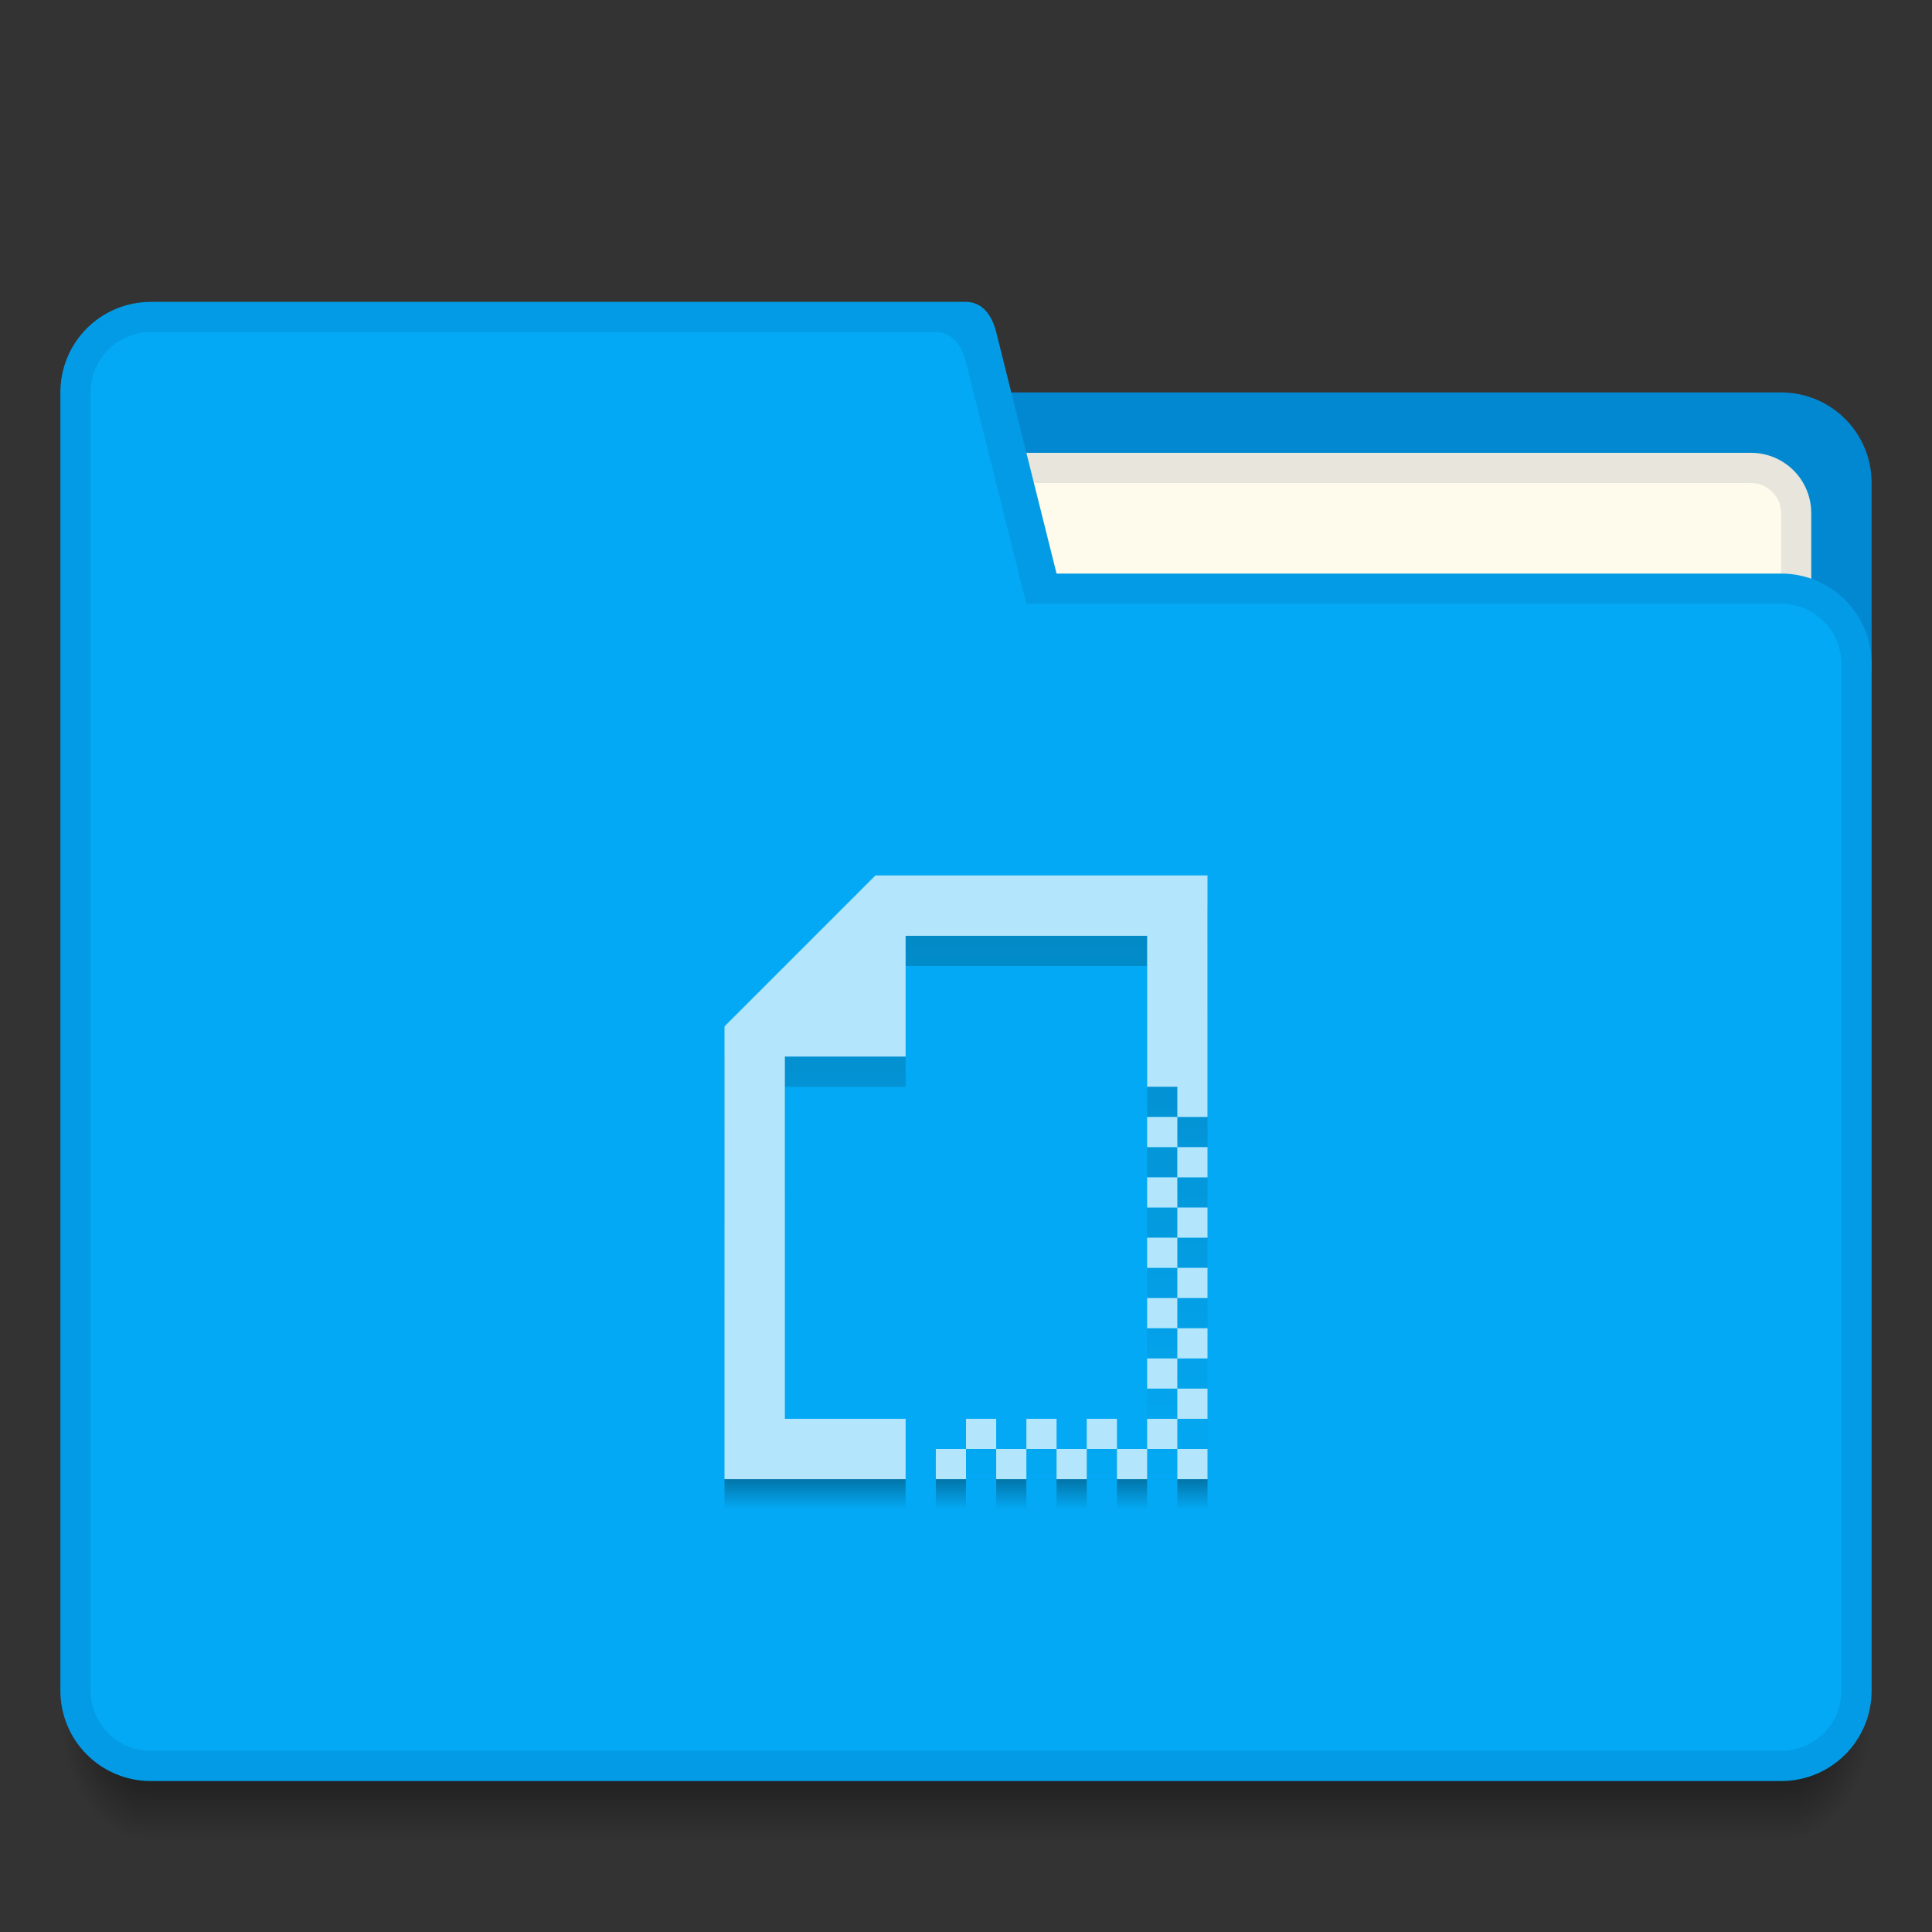 <svg xmlns="http://www.w3.org/2000/svg" xmlns:svg="http://www.w3.org/2000/svg" xmlns:xlink="http://www.w3.org/1999/xlink" id="svg5453" width="64" height="64" version="1.1" viewBox="0 0 64 64"><rect x="0" y="0" width="64" height="64" fill="#333333" stroke="none"/><defs id="defs5455"><linearGradient id="linearGradient4236"><stop id="stop4238" offset="0" stop-color="#000" stop-opacity=".196"/><stop id="stop4246" offset=".95" stop-color="#000" stop-opacity="0"/><stop id="stop4244" offset=".95" stop-color="#000" stop-opacity=".31"/><stop id="stop4240" offset="1" stop-color="#000" stop-opacity="0"/></linearGradient><radialGradient id="radialGradient4259" cx="4" cy="42.5" r="1.5" fx="4" fy="42.5" gradientTransform="matrix(-2,-2.935184e-6,3.9135795e-6,-2.667,397.571,654.131)" gradientUnits="userSpaceOnUse" xlink:href="#Shadow"/><linearGradient id="Shadow"><stop id="stop4186" offset="0" stop-color="#000" stop-opacity="1"/><stop id="stop4188" offset="1" stop-color="#000" stop-opacity="0"/></linearGradient><linearGradient id="linearGradient4257" x1="24" x2="24" y1="42" y2="46" gradientTransform="translate(394.571,498.798)" gradientUnits="userSpaceOnUse" xlink:href="#Shadow"/><radialGradient id="radialGradient4255" cx="44" cy="42.5" r="1.5" fx="44" fy="42.5" gradientTransform="matrix(-5.6193702e-6,2.667,-2,-4.214526e-6,528.572,423.465)" gradientUnits="userSpaceOnUse" xlink:href="#Shadow"/><linearGradient id="linearGradient4242" x1="416.571" x2="416.571" y1="512.798" y2="532.798" gradientTransform="translate(0,1)" gradientUnits="userSpaceOnUse" xlink:href="#linearGradient4236"/></defs><g id="layer1" transform="translate(-384.571,-483.798)"><path id="path4249" fill="url(#radialGradient4255)" fill-opacity="1" stroke="none" stroke-dasharray="none" stroke-linecap="butt" stroke-linejoin="round" stroke-miterlimit="4" stroke-opacity="1" stroke-width="2" d="m 443.571,540.798 0,4 1,0 c 1.108,0 2,-0.892 2,-2 l 0,-2 -3,0 z" opacity=".7"/><path id="path4251" fill="url(#linearGradient4257)" fill-opacity="1" stroke="none" stroke-dasharray="none" stroke-linecap="butt" stroke-linejoin="round" stroke-miterlimit="4" stroke-opacity="1" stroke-width="2" d="m 389.571,540.798 0,4 54,0 0,-4 z" opacity=".7"/><path id="path4253" fill="url(#radialGradient4259)" fill-opacity="1" stroke="none" stroke-dasharray="none" stroke-linecap="butt" stroke-linejoin="round" stroke-miterlimit="4" stroke-opacity="1" stroke-width="2" d="m 386.571,540.798 0,2 c 0,1.108 0.892,2 2,2 l 1,0 0,-4 -3,0 z" opacity=".7"/><path id="rect4194" fill="#0288d1" fill-opacity="1" stroke="none" stroke-dasharray="none" stroke-linecap="butt" stroke-linejoin="round" stroke-miterlimit="4" stroke-opacity="1" stroke-width="2" d="m 417.571,496.798 26,0 c 1.662,0 3,1.338 3,3 l 0,6 c 0,1.662 -1.338,3 -3,3 l -26,0 c -1.662,0 -3,-1.338 -3,-3 l 0,-6 c 0,-1.662 1.338,-3 3,-3 z" opacity="1"/><path id="rect4207" fill="#e8e5dc" fill-opacity="1" stroke="none" stroke-dasharray="none" stroke-linecap="butt" stroke-linejoin="round" stroke-miterlimit="4" stroke-opacity="1" stroke-width="2" d="m 418.571,498.798 24,0 c 1.108,0 2,0.892 2,2 l 0,3 c 0,1.108 -0.892,2 -2,2 l -24,0 c -1.108,0 -2,-0.892 -2,-2 l 0,-3 c 0,-1.108 0.892,-2 2,-2 z" opacity="1"/><path id="rect4209" fill="#fffbec" fill-opacity="1" stroke="none" stroke-dasharray="none" stroke-linecap="butt" stroke-linejoin="round" stroke-miterlimit="4" stroke-opacity="1" stroke-width="2" d="m 417.571,499.798 25,0 c 0.554,0 1,0.446 1,1 l 0,4 c 0,0.554 -0.446,1 -1,1 l -25,0 c -0.554,0 -1,-0.446 -1,-1 l 0,-4 c 0,-0.554 0.446,-1 1,-1 z" opacity="1"/><path id="path4220" fill="#039be5" fill-opacity="1" stroke="none" stroke-dasharray="none" stroke-linecap="butt" stroke-linejoin="round" stroke-miterlimit="4" stroke-opacity="1" stroke-width="2" d="m 389.571,493.798 c -1.662,0 -3,1.338 -3,3 l 0,43 c 0,1.662 1.338,3 3,3 l 27,0 27,0 c 1.662,0 3,-1.338 3,-3 l 0,-34 c 0,-1.662 -1.338,-3 -3,-3 l -24,0 -2,-8 c -0.134,-0.537 -0.446,-1 -1,-1 l -18,0 -9,0 z" opacity="1"/><path id="path4223" fill="#03a9f4" fill-opacity="1" stroke="none" stroke-dasharray="none" stroke-linecap="butt" stroke-linejoin="round" stroke-miterlimit="4" stroke-opacity="1" stroke-width="2" d="m 389.571,494.798 c -1.108,0 -2,0.892 -2,2 l 0,43 c 0,1.108 0.892,2 2,2 l 27,0 27,0 c 1.108,0 2,-0.892 2,-2 l 0,-34 c 0,-1.108 -0.892,-2 -2,-2 l -25,0 -2,-8 c -0.134,-0.537 -0.446,-1 -1,-1 l -20,0 -6,0 z" opacity="1"/><rect id="rect4157" width="5" height="5" x="377.571" y="-504.798" fill="#039be5" fill-opacity="1" fill-rule="nonzero" stroke="none" stroke-dasharray="none" stroke-dashoffset="0" stroke-linecap="butt" stroke-linejoin="miter" stroke-miterlimit="4" stroke-opacity="1" stroke-width="1" clip-rule="nonzero" color="#000" color-interpolation="sRGB" color-interpolation-filters="linearRGB" color-rendering="auto" display="inline" enable-background="accumulate" image-rendering="auto" opacity="1" overflow="visible" shape-rendering="auto" text-rendering="auto" transform="scale(1,-1)" visibility="visible" style="isolation:auto;mix-blend-mode:normal;solid-color:#000;solid-opacity:1"/><rect id="rect4157-5" width="5" height="5" x="377.571" y="-496.798" fill="#03a9f4" fill-opacity="1" fill-rule="nonzero" stroke="none" stroke-dasharray="none" stroke-dashoffset="0" stroke-linecap="butt" stroke-linejoin="miter" stroke-miterlimit="4" stroke-opacity="1" stroke-width="1" clip-rule="nonzero" color="#000" color-interpolation="sRGB" color-interpolation-filters="linearRGB" color-rendering="auto" display="inline" enable-background="accumulate" image-rendering="auto" opacity="1" overflow="visible" shape-rendering="auto" text-rendering="auto" transform="scale(1,-1)" visibility="visible" style="isolation:auto;mix-blend-mode:normal;solid-color:#000;solid-opacity:1"/><rect id="rect4157-8" width="5" height="5" x="377.571" y="507.798" fill="#0288d1" fill-opacity="1" fill-rule="nonzero" stroke="none" stroke-dasharray="none" stroke-dashoffset="0" stroke-linecap="butt" stroke-linejoin="miter" stroke-miterlimit="4" stroke-opacity="1" stroke-width="1" clip-rule="nonzero" color="#000" color-interpolation="sRGB" color-interpolation-filters="linearRGB" color-rendering="auto" display="inline" enable-background="accumulate" image-rendering="auto" opacity="1" overflow="visible" shape-rendering="auto" text-rendering="auto" visibility="visible" style="isolation:auto;mix-blend-mode:normal;solid-color:#000;solid-opacity:1"/><rect id="rect4304" width="5" height="5" x="369.571" y="483.798" fill="#fffbec" fill-opacity="1" fill-rule="nonzero" stroke="none" stroke-dasharray="none" stroke-dashoffset="0" stroke-linecap="butt" stroke-linejoin="miter" stroke-miterlimit="4" stroke-opacity="1" stroke-width="1" clip-rule="nonzero" color="#000" color-interpolation="sRGB" color-interpolation-filters="linearRGB" color-rendering="auto" display="inline" enable-background="accumulate" image-rendering="auto" opacity="1" overflow="visible" shape-rendering="auto" text-rendering="auto" visibility="visible" style="isolation:auto;mix-blend-mode:normal;solid-color:#000;solid-opacity:1"/><rect id="rect4306" width="5" height="5" x="369.571" y="491.798" fill="#e8e5dc" fill-opacity="1" fill-rule="nonzero" stroke="none" stroke-dasharray="none" stroke-dashoffset="0" stroke-linecap="butt" stroke-linejoin="miter" stroke-miterlimit="4" stroke-opacity="1" stroke-width="1" clip-rule="nonzero" color="#000" color-interpolation="sRGB" color-interpolation-filters="linearRGB" color-rendering="auto" display="inline" enable-background="accumulate" image-rendering="auto" opacity="1" overflow="visible" shape-rendering="auto" text-rendering="auto" visibility="visible" style="isolation:auto;mix-blend-mode:normal;solid-color:#000;solid-opacity:1"/><path id="path4234" fill="url(#linearGradient4242)" fill-opacity="1" fill-rule="nonzero" stroke="none" stroke-dasharray="none" stroke-dashoffset="0" stroke-linecap="butt" stroke-linejoin="miter" stroke-miterlimit="4" stroke-opacity="1" stroke-width="1" d="m 413.571,513.798 -5,5 0,1 0,2 0,12 6,0 0,-2 -4,0 0,-10 0,-2 4,0 0,-4 2,0 6,0 0,5 1,0 0,1 1,0 0,-1 0,-7 -8,0 -2,0 -1,0 z m 10,8 -1,0 0,1 1,0 0,-1 z m 0,1 0,1 1,0 0,-1 -1,0 z m 0,1 -1,0 0,1 1,0 0,-1 z m 0,1 0,1 1,0 0,-1 -1,0 z m 0,1 -1,0 0,1 1,0 0,-1 z m 0,1 0,1 1,0 0,-1 -1,0 z m 0,1 -1,0 0,1 1,0 0,-1 z m 0,1 0,1 1,0 0,-1 -1,0 z m 0,1 -1,0 0,1 1,0 0,-1 z m 0,1 0,1 1,0 0,-1 -1,0 z m 0,1 -1,0 0,1 1,0 0,-1 z m 0,1 0,1 1,0 0,-1 -1,0 z m -1,0 -1,0 0,1 1,0 0,-1 z m -1,0 0,-1 -1,0 0,1 1,0 z m -1,0 -1,0 0,1 1,0 0,-1 z m -1,0 0,-1 -1,0 0,1 1,0 z m -1,0 -1,0 0,1 1,0 0,-1 z m -1,0 0,-1 -1,0 0,1 1,0 z m -1,0 -1,0 0,1 1,0 0,-1 z" clip-rule="nonzero" color="#000" color-interpolation="sRGB" color-interpolation-filters="linearRGB" color-rendering="auto" display="inline" enable-background="accumulate" image-rendering="auto" opacity="1" overflow="visible" shape-rendering="auto" text-rendering="auto" visibility="visible" style="isolation:auto;mix-blend-mode:normal;solid-color:#000;solid-opacity:1"/><path id="folderGlyph" fill="#b3e5fc" fill-opacity="1" fill-rule="nonzero" stroke="none" stroke-dasharray="none" stroke-dashoffset="0" stroke-linecap="butt" stroke-linejoin="miter" stroke-miterlimit="4" stroke-opacity="1" stroke-width="1" d="m 413.571,512.798 -5,5 0,1 0,2 0,12 6,0 0,-2 -4,0 0,-10 0,-2 4,0 0,-4 2,0 6,0 0,5 1,0 0,1 1,0 0,-1 0,-7 -8,0 -2,0 -1,0 z m 10,8 -1,0 0,1 1,0 0,-1 z m 0,1 0,1 1,0 0,-1 -1,0 z m 0,1 -1,0 0,1 1,0 0,-1 z m 0,1 0,1 1,0 0,-1 -1,0 z m 0,1 -1,0 0,1 1,0 0,-1 z m 0,1 0,1 1,0 0,-1 -1,0 z m 0,1 -1,0 0,1 1,0 0,-1 z m 0,1 0,1 1,0 0,-1 -1,0 z m 0,1 -1,0 0,1 1,0 0,-1 z m 0,1 0,1 1,0 0,-1 -1,0 z m 0,1 -1,0 0,1 1,0 0,-1 z m 0,1 0,1 1,0 0,-1 -1,0 z m -1,0 -1,0 0,1 1,0 0,-1 z m -1,0 0,-1 -1,0 0,1 1,0 z m -1,0 -1,0 0,1 1,0 0,-1 z m -1,0 0,-1 -1,0 0,1 1,0 z m -1,0 -1,0 0,1 1,0 0,-1 z m -1,0 0,-1 -1,0 0,1 1,0 z m -1,0 -1,0 0,1 1,0 0,-1 z" clip-rule="nonzero" color="#000" color-interpolation="sRGB" color-interpolation-filters="linearRGB" color-rendering="auto" display="inline" enable-background="accumulate" image-rendering="auto" opacity="1" overflow="visible" shape-rendering="auto" text-rendering="auto" visibility="visible" style="isolation:auto;mix-blend-mode:normal;solid-color:#000;solid-opacity:1"/><rect stroke-width="1" style="isolation:auto;mix-blend-mode:normal;solid-color:#000;solid-opacity:1" id="rect4232" width="5" height="5" x="377.571" y="-488.798" fill="#b3e5fc" fill-opacity="1" fill-rule="nonzero" stroke="none" stroke-dasharray="none" stroke-dashoffset="0" stroke-linecap="butt" stroke-linejoin="miter" stroke-miterlimit="4" stroke-opacity="1" clip-rule="nonzero" color="#000" color-interpolation="sRGB" color-interpolation-filters="linearRGB" color-rendering="auto" display="inline" enable-background="accumulate" image-rendering="auto" opacity="1" overflow="visible" shape-rendering="auto" text-rendering="auto" transform="scale(1,-1)" visibility="visible"/></g></svg>